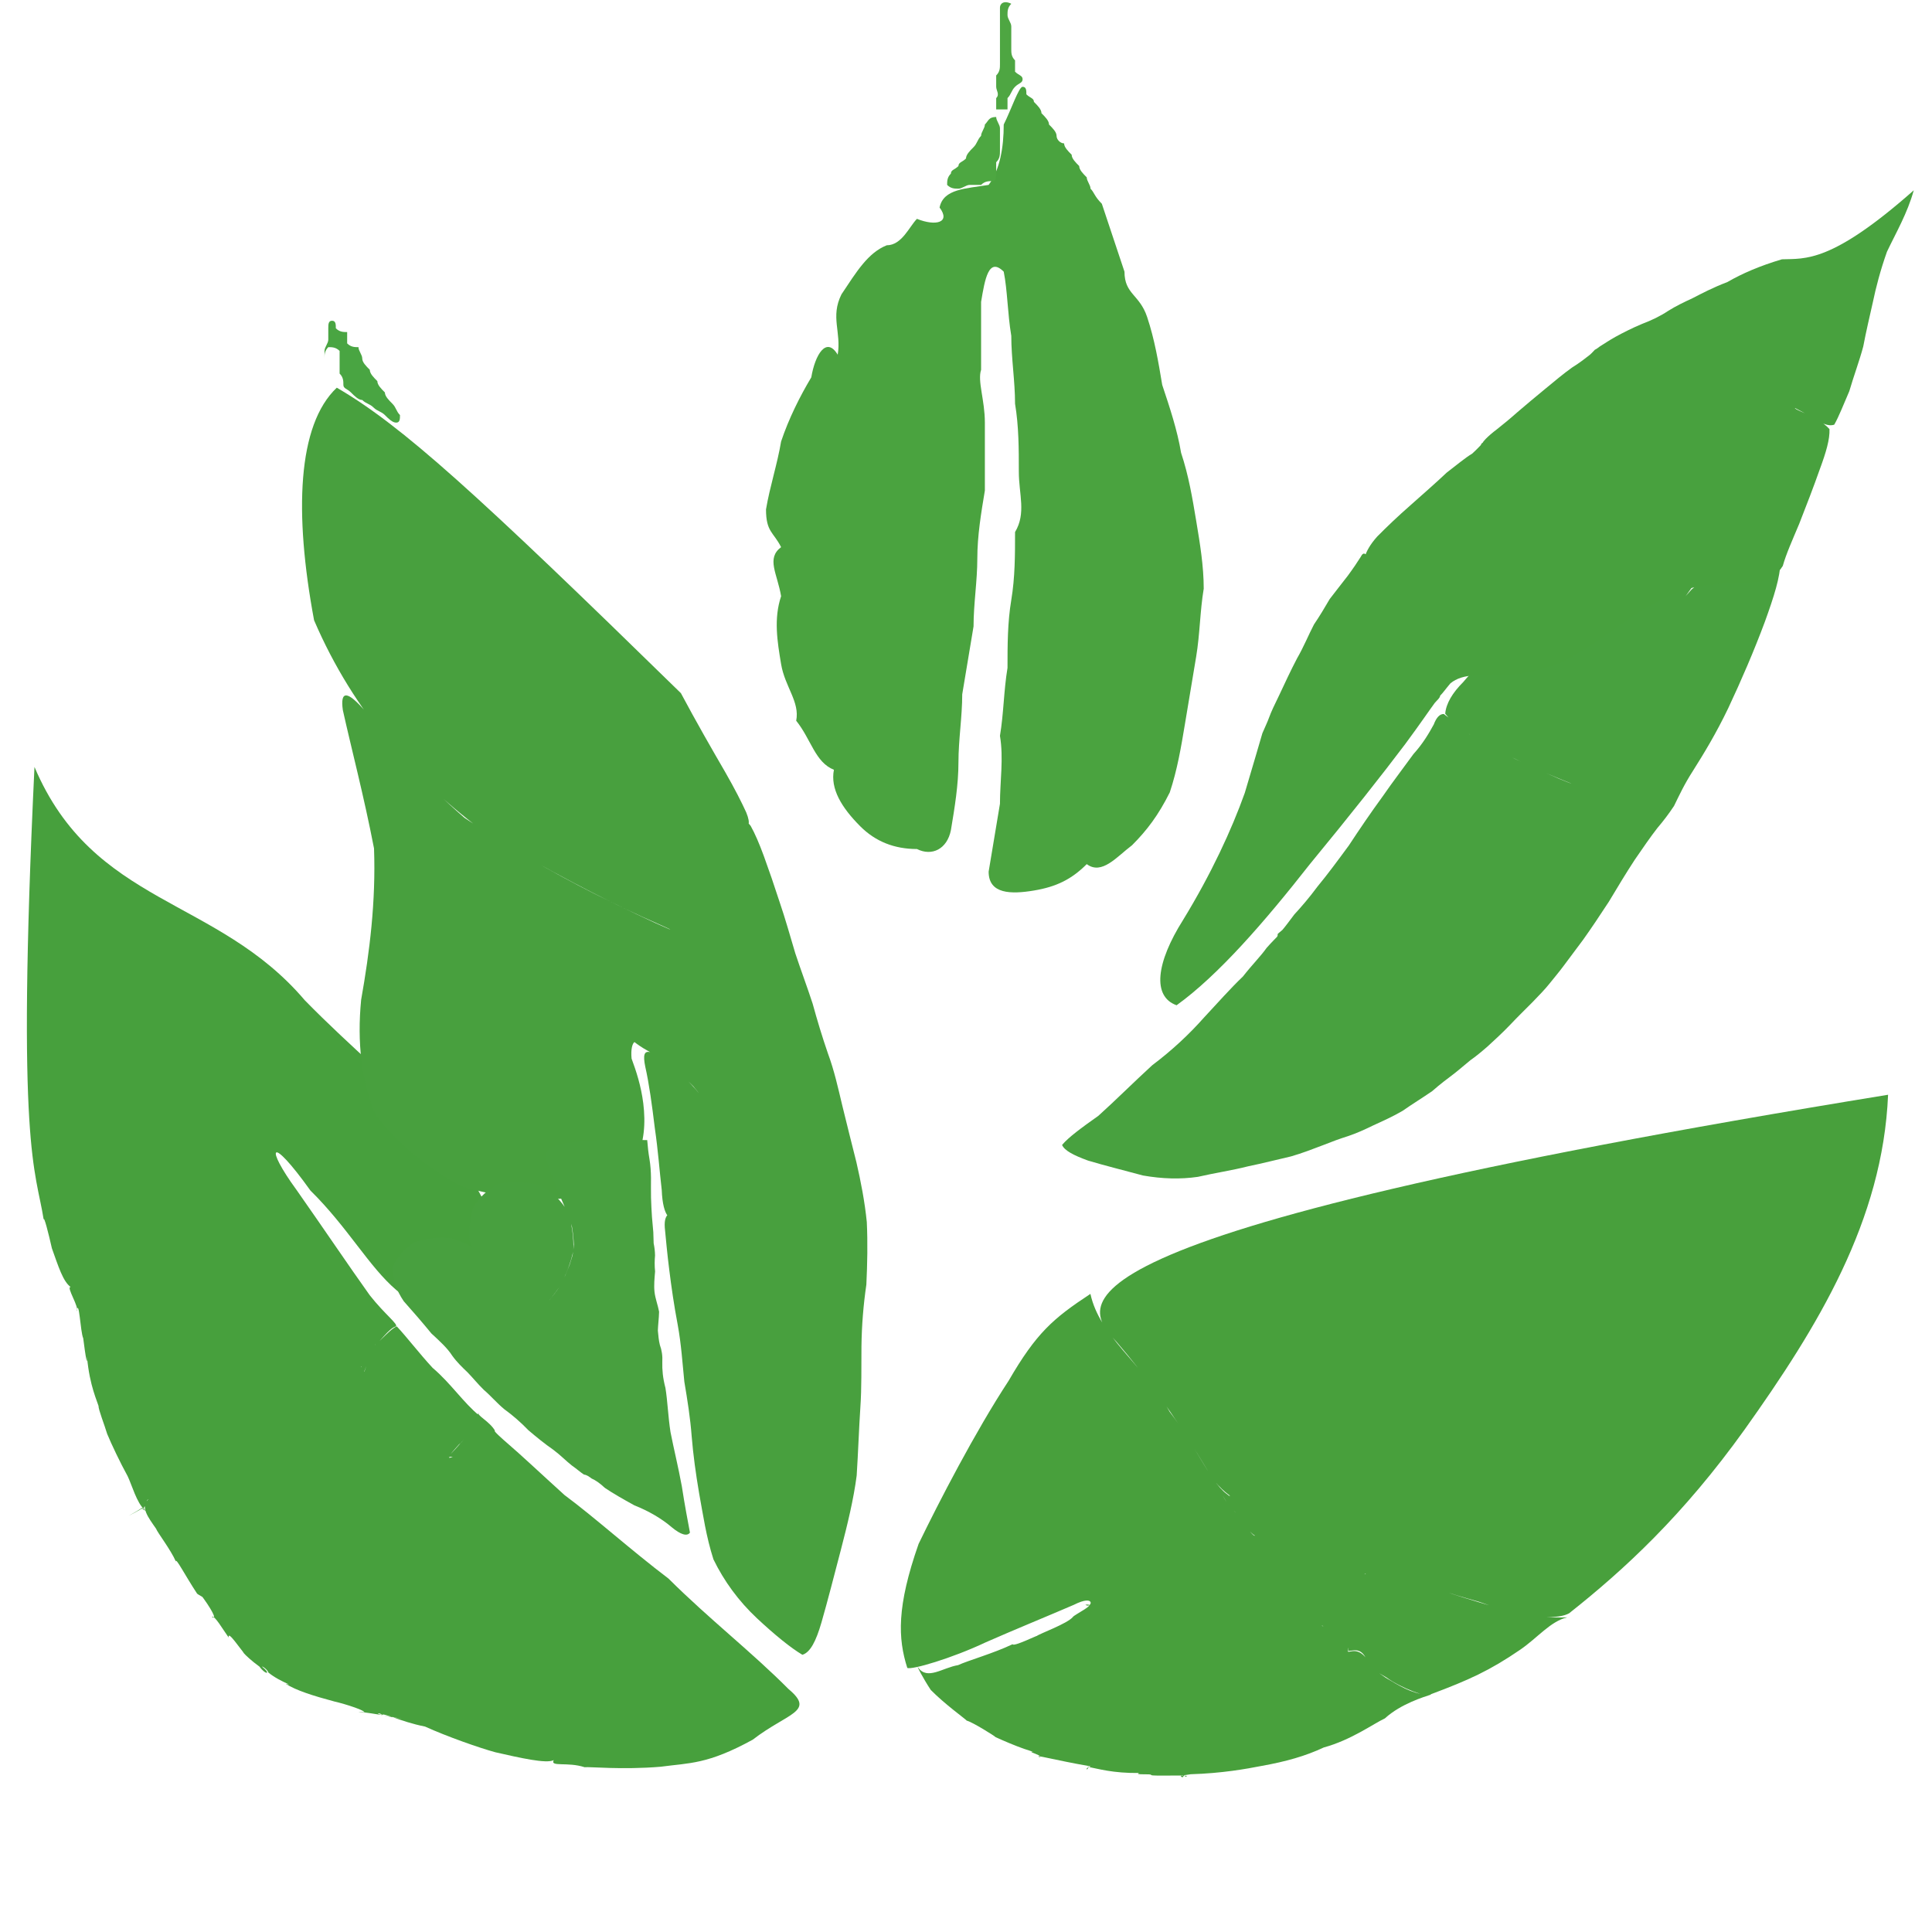 <?xml version="1.0" ?>
<svg xmlns="http://www.w3.org/2000/svg" version="1.1" width="512" height="512">
  <defs/>
  <g>
    <path d="M 9.137 203.248 C 24.797 240.103 57.395 237.575 80.779 265.09 C 105.879 290.716 125.072 299.938 137.688 342.333 C 104.79 357.469 102.091 335.022 82.269 315.509 C 71.364 300.265 70.217 303.912 78.585 315.341 C 85.706 325.486 92.502 335.576 97.987 343.251 C 102.112 348.475 105.736 351.031 104.866 351.546 C 103.026 351.967 100.241 356.269 99.428 356.311 C 98.262 358.522 96.403 363.94 96.466 363.577 C 95.211 360.865 95.877 362.921 95.781 362.141 C 93.378 360.466 97.475 362.686 96.361 364.13 C 97.234 361.583 98.773 356.53 99.87 355.93 C 100.441 355.75 103.689 351.956 105.156 351.503 C 107.92 354.47 111.176 358.747 114.66 362.509 C 119.351 366.458 122.914 371.828 126.987 375.121 C 125.146 375.185 124.381 380.791 121.648 382.779 C 119.433 385.309 117.757 386.925 119.994 386.097 C 118.23 386.057 120.316 385.731 118.891 386.245 C 118.478 386.026 119.759 385.191 121.941 382.557 C 123.982 380.884 124.822 376.37 127.014 374.356 C 125.839 374.857 129.695 376.551 131.201 379.183 C 130.409 378.93 133.576 381.713 134.495 382.504 C 138.186 385.658 143.297 390.497 149.597 396.198 C 157.483 402.029 167.213 410.809 177.163 418.344 C 188.03 429.15 199.203 437.792 208.978 447.626 C 216.177 453.655 208.751 453.871 199.492 461.027 C 187.5 467.615 182.739 467.169 175.098 468.202 C 164.868 469.063 156.172 468.165 154.93 468.333 C 150.393 466.841 145.71 468.352 146.742 466.447 C 144.86 467.483 137.624 465.808 131.274 464.366 C 127.115 463.243 118.362 460.167 112.637 457.555 C 106.066 456.283 100.882 453.444 101.255 454.656 C 101.306 453.579 96.567 453.96 106.641 455.538 C 97.652 453.697 92.544 453.36 96.359 453.874 C 97.587 453.517 91.424 451.542 88.667 450.928 C 82.982 449.407 78.436 447.973 75.694 446.209 C 78.713 446.962 72.745 445.326 69.863 442.038 C 72.398 444.694 70.433 441.775 69.407 441.649 C 71.98 443.722 70.449 443.983 68.764 441.675 C 64.405 438.516 63.171 436.239 65.493 439.102 C 63.531 436.89 60.327 431.876 60.601 433.963 C 58.961 431.677 56.869 427.981 56.132 428.466 C 57.758 429.623 55.988 426.187 52.849 422.162 C 56.515 425.06 52.071 422.304 52.23 422.324 C 49.124 417.611 46.549 412.614 46.611 413.812 C 45.195 410.614 41.808 406.265 41.339 405.09 C 39.346 402.213 37.04 399.313 39.363 397.297 C 38.145 397.935 39.868 398.65 38 397.507 C 40.101 398.477 38.569 399.379 34.114 401.703 C 41.143 397.817 36.393 399.326 39.076 400.602 C 37.835 399.956 36.185 399.251 38.274 400.016 C 36.299 398.476 34.837 393.23 33.826 391.201 C 31.894 387.695 29.505 382.69 28.398 379.988 C 27.686 377.584 26.085 373.601 26.101 372.556 C 25.148 369.795 23.223 365.382 22.855 356.529 C 23.502 364.904 22.56 358.754 22.054 354.648 C 21.293 353.021 20.976 343.818 20.283 347.481 C 21.242 346.688 17.397 340.917 18.731 341.07 C 16.71 339.649 15.465 335.59 13.747 330.802 C 12.836 326.744 11.669 322.208 11.574 323.195 C 9.466 309.796 4.287 304.981 9.137 203.248" stroke-width="0.0" fill="rgb(71, 160, 61)" opacity="1" stroke="rgb(244, 42, 122)" stroke-opacity="0.507" stroke-linecap="round" stroke-linejoin="round"/>
    <path d="M 500.359 290.121 C 498.964 323.466 481.731 351.618 462.349 378.834 C 446.046 401.584 430.46 415.973 415.831 427.541 C 410.972 430.172 398.634 426.927 391.82 424.446 C 383.585 422.138 376.878 420.116 374.959 417.381 C 371.728 415.839 364.266 416.471 361.225 417.219 C 364.163 416.65 361.706 416.909 363.397 417.18 C 361.251 416.692 361.543 417.492 361.877 417.08 C 362.944 416.57 370.858 415.613 374.891 417.208 C 377.711 420.639 385.748 422.703 393.408 425.058 C 400.441 427.113 407.538 428.922 415.326 428.616 C 410.883 429.656 407.507 434.012 402.87 437.19 C 394.822 442.697 389.371 445.179 379.204 448.989 C 378.583 450.153 371.068 447.238 367.432 444.549 C 363.181 442.194 359.538 439.121 356.746 438.12 C 357.993 437.932 356.687 439.734 357.384 436.605 C 356.366 439.411 358.875 435.626 361.867 439.199 C 359.799 435.54 357.058 438.804 356.258 436.792 C 355.38 436.026 352.768 433.104 349.978 430.701 C 351.032 431.181 350.652 430.891 349.162 430.613 C 350.435 430.767 351.284 431.34 350.246 430.703 C 352.214 432.697 355.959 436.032 357.566 438.035 C 361.668 439.898 365.09 443.557 368.369 445.279 C 371.934 447.464 375.624 449.331 379.225 449.078 C 377.512 449.661 371.256 451.499 367.013 455.389 C 364.012 456.779 358.04 461.14 350.823 463.092 C 345.943 465.385 340.763 466.837 334.38 467.98 C 330.24 468.788 323.821 469.945 315.55 470.191 C 314.416 470.386 311.216 470.871 312.217 469.94 C 313.794 471.711 313.219 470.77 313.837 470.604 C 312.923 470.555 312.864 469.161 314.154 470.843 C 316.808 470.214 305.214 470.813 305.06 470.397 C 305.279 469.976 300.421 470.482 301.867 469.863 C 294.91 469.935 291.087 468.757 288.238 468.212 C 288.824 469.144 286.741 469.069 289.038 468.108 C 278.985 466.352 273.735 464.819 275.502 465.66 C 276.818 465.109 268.707 463.41 277.37 464.672 C 275.176 465.25 268.091 462.298 263.849 460.365 C 263.631 460.064 257.732 456.379 256.202 455.987 C 255.704 455.428 250.473 451.712 246.666 447.855 C 244.613 444.757 242.661 440.97 243.325 441.917 C 245.734 445.361 249.852 441.931 253.895 441.281 C 256.632 440.018 263.261 438.172 268.362 435.729 C 268.468 436.527 275.213 433.214 274.731 433.567 C 275.442 432.954 282.845 430.305 284.336 428.508 C 284.54 427.989 291.175 424.789 287.637 425.274 C 289.239 426.508 290.737 422.187 284.524 425.319 C 277.009 428.552 268.764 431.911 261.259 435.217 C 252.229 439.484 241.587 442.599 240.441 442.011 C 237.956 434.215 237.593 425.812 243.443 409.136 C 248.779 398.119 258.442 379.406 267.28 365.945 C 274.645 353.24 279.092 349.395 288.97 342.893 C 291.485 354.265 302.427 360.935 309.988 374.155 C 317.448 383.914 321.161 393.821 325.951 396.473 C 324.205 395.429 326.783 397.139 325.692 396.296 C 327 396.85 323.469 395.255 320.606 390.656 C 323.424 394.271 324.819 399.613 328.732 401.659 C 332.498 405.523 334.042 408.658 331.252 405.857 C 333.983 409.105 332.486 404.83 325.95 399.515 C 318.958 388.128 310.978 373.203 295.899 355.61 C 287.414 346.28 268.14 327.938 500.359 290.121" stroke-width="0.0" fill="rgb(72, 160, 60)" opacity="1" stroke="rgb(245, 2, 204)" stroke-opacity="0.855" stroke-linecap="round" stroke-linejoin="round"/>
    <path d="M 180.446 183.695 C 184.529 191.348 188.631 198.487 192.156 204.557 C 194.769 209.114 196.545 212.638 197.744 215.263 C 198.435 216.932 198.54 217.935 198.37 218.403 C 198.142 218.212 197.719 217.636 197.059 217.068 C 196.438 216.772 196.183 216.551 196.377 216.486 C 196.968 216.72 197.853 217.49 198.927 218.857 C 200.063 220.876 201.201 223.533 202.405 226.799 C 203.801 230.626 205.179 234.647 206.571 238.946 C 208.12 243.46 209.386 248.043 210.761 252.632 C 212.252 257.153 213.92 261.552 215.365 265.995 C 216.577 270.418 217.895 274.774 219.402 279.149 C 221.095 283.722 222.096 288.302 223.239 293.08 C 224.455 298.05 225.687 302.976 226.954 307.993 C 228.138 313.144 229.169 318.457 229.712 323.861 C 229.971 329.374 229.856 334.922 229.594 340.429 C 228.811 345.798 228.365 351.182 228.294 356.822 C 228.234 362.369 228.373 367.701 228 373.047 C 227.622 378.729 227.429 384.821 227.028 391.04 C 226.215 397.329 224.589 403.998 222.835 410.741 C 221.049 417.535 219.404 424.042 217.68 430.025 C 216.253 434.903 214.754 437.894 212.64 438.536 C 209.524 436.69 205.28 433.228 200.589 428.846 C 195.737 424.294 191.895 419.039 189.072 413.253 C 187.118 407.176 186.309 401.344 185.278 395.756 C 184.385 390.507 183.698 385.49 183.299 380.621 C 182.935 375.761 182.164 370.95 181.357 366.165 C 180.86 361.313 180.544 356.196 179.602 351.094 C 178.627 345.979 177.925 341.067 177.35 336.446 C 176.82 332.22 176.476 328.471 176.176 325.329 C 176.022 323.155 176.499 321.931 177.631 321.476 C 178.584 321.512 179.203 321.719 179.533 322.013 C 179.135 322.365 178.152 322.544 177.006 322.285 C 176.15 321.287 175.509 319.029 175.369 315.373 C 174.802 310.553 174.416 304.958 173.522 298.872 C 172.782 292.792 172.03 287.225 170.999 282.671 C 170.383 279.628 170.684 278.431 172.299 278.831 C 174.982 280.247 177.931 282.309 180.576 284.667 C 182.81 286.907 184.366 288.641 185.16 289.636 C 185.25 289.743 184.756 289.078 183.695 287.829 C 182.092 286.213 180.153 284.368 178.131 282.638 C 176.039 281.078 173.805 279.638 171.706 278.495 C 169.98 277.546 168.815 276.684 168.139 276.157 C 167.552 276.554 167.142 278.164 167.375 280.536 C 168.582 283.8 169.898 287.752 170.479 292.438 C 171.11 297.607 170.788 302.809 168.437 307.633 C 163.941 311.853 157.649 315.335 149.851 317.594 C 140.927 318.24 131.456 317.151 122.079 314.303 C 113.33 309.605 105.653 303.313 99.602 295.57 C 95.778 286.544 94.598 276.322 95.707 264.946 C 97.958 252.268 99.627 238.931 99.121 224.839 C 96.438 210.938 93.073 198.19 90.857 188.186 C 90.096 182.849 92.13 183.06 96.795 188.48 C 103.342 197.399 112.238 207.332 123.078 216.718 C 134.915 224.703 146.64 231.322 157.237 236.702 C 166.232 241.17 173.011 244.388 177.265 246.198 C 178.549 246.664 176.193 245.635 169.922 242.821 C 159.704 238.128 145.823 231.037 129.032 220.984 C 110.491 207.484 93.779 188.958 83.233 164.375 C 77.917 135.874 78.809 112.616 89.252 102.743 C 106.528 112.779 126.275 130.748 180.446 183.695" stroke-width="0.0" fill="rgb(72, 160, 62)" opacity="0.999" stroke="rgb(58, 18, 58)" stroke-opacity="0.307" stroke-linecap="round" stroke-linejoin="round"/>
    <path d="M 456.016 143.11 C 453.435 147.468 450.898 151.761 448.223 155.888 C 445.533 159.685 442.888 163.082 440.584 166.033 C 438.802 168.527 437.638 170.269 437.075 171.036 C 437.18 170.884 438.006 169.655 439.629 167.324 C 441.856 164.063 444.645 160.161 448.293 156.205 C 452.591 152.564 457.338 149.536 462.001 147.337 C 466.329 146.401 469.755 146.94 471.782 149.09 C 471.813 152.804 470.118 158.12 467.693 164.815 C 464.854 172.442 461.475 180.278 458.006 187.662 C 454.737 194.473 451.543 199.696 448.653 204.277 C 446.312 207.905 444.9 211.004 443.636 213.58 C 442.27 215.647 440.84 217.536 439.18 219.485 C 437.35 221.852 435.415 224.655 433.231 227.84 C 430.919 231.368 428.658 235.13 426.346 238.988 C 423.972 242.618 421.718 245.995 419.571 249.007 C 417.637 251.592 415.94 253.841 414.516 255.781 C 413.199 257.567 411.872 259.117 410.656 260.645 C 409.403 262.209 407.846 263.807 406.151 265.559 C 404.269 267.45 402.197 269.473 400.122 271.667 C 398.102 273.784 396.077 275.604 394.231 277.315 C 392.579 278.753 391.06 280.009 389.702 280.945 C 388.257 282.107 386.862 283.35 385.364 284.522 C 383.611 285.824 381.636 287.331 379.524 289.178 C 377.031 290.898 374.175 292.648 371.7 294.385 C 369.073 295.923 366.429 297.093 363.844 298.28 C 361.643 299.354 359.582 300.298 357.306 301.065 C 355.062 301.769 352.953 302.551 350.78 303.419 C 348.071 304.45 345.099 305.612 342.112 306.465 C 338.668 307.253 334.719 308.272 330.708 309.098 C 326.553 310.162 322.05 310.816 317.447 311.877 C 312.857 312.551 308.014 312.419 302.908 311.519 C 297.835 310.146 292.931 308.941 288.34 307.567 C 284.538 306.178 282.112 304.937 281.458 303.424 C 283.161 301.388 286.588 298.881 291.085 295.697 C 295.737 291.51 300.418 286.811 305.376 282.278 C 310.623 278.335 315.162 274.075 319.061 269.675 C 322.816 265.644 326.094 261.923 329.38 258.791 C 331.847 255.638 334.17 253.338 335.657 251.209 C 337 249.692 337.962 248.761 338.456 248.233 C 338.641 247.916 338.595 247.707 338.588 247.544 C 338.754 247.329 339.216 246.998 339.835 246.451 C 340.642 245.511 341.672 244.122 342.987 242.367 C 344.819 240.382 346.961 237.906 349.173 234.917 C 351.853 231.68 354.552 228.012 357.469 224.045 C 360.337 219.68 363.311 215.31 366.379 211.112 C 369.217 207.006 372.103 203.267 374.566 199.854 C 377.11 197.036 378.689 194.325 379.962 191.994 C 380.666 190.099 381.604 189.166 382.631 189.224 C 384.195 190.369 386.532 192.307 389.4 194.56 C 393.042 196.742 397.219 198.99 401.597 201.169 C 405.936 203.199 409.903 204.955 413.128 206.368 C 415.437 207.329 416.641 207.743 416.388 207.625 C 414.82 207.01 412.001 205.864 408.112 204.178 C 403.42 202.07 398.34 199.641 393.285 196.93 C 388.571 194.206 384.898 191.619 382.994 189.144 C 383.236 186.388 384.925 183.602 387.777 180.745 C 390.589 177.313 394.205 174.329 397.834 171.411 C 400.848 168.065 403.767 165.072 406.157 162.103 C 408.023 159.05 409.527 155.941 410.731 152.829 C 411.782 149.757 412.829 146.631 456.016 143.11" stroke-width="0.0" fill="rgb(72, 161, 63)" opacity="0.999" stroke="rgb(43, 146, 126)" stroke-opacity="0.078" stroke-linecap="round" stroke-linejoin="round"/>
    <path d="M 507.167 50.43 C 505.484 56.514 502.479 61.634 500.065 66.71 C 498.313 71.645 497.122 76.257 496.333 80.058 C 495.51 83.752 494.545 87.764 493.78 91.825 C 492.792 95.562 491.231 99.718 490.085 103.668 C 488.494 107.315 487.368 110.309 486.094 112.542 C 484.441 113.086 482.616 112.129 480.668 110.701 C 478.472 109.636 476.739 108.67 475.713 108.138 C 475.516 108.236 476.352 108.667 478.048 109.398 C 480.494 110.413 483.089 111.795 484.83 113.716 C 484.946 116.435 483.91 119.893 482.3 124.26 C 480.612 129.057 478.746 133.872 476.819 138.794 C 475.018 143.105 473.375 146.701 472.457 149.976 C 470.986 152.342 468.93 153.645 466.469 154.212 C 463.542 154.449 460.468 154.547 457.195 154.611 C 453.718 154.778 450.155 155.301 446.584 156.225 C 443.007 157.536 439.364 159.25 435.648 161.328 C 431.955 163.737 428.324 166.344 424.662 168.945 C 420.943 171.452 417.235 173.775 413.477 175.747 C 409.594 177.209 405.668 178.16 401.826 178.713 C 398.081 178.992 394.419 179.061 391.03 179.003 C 388.163 179.059 385.948 179.797 384.384 181.08 C 383.202 182.467 382.372 183.667 381.67 184.34 C 381.552 185.039 380.985 185.397 380.226 186.282 C 378.818 188.183 376.441 191.721 372.373 197.221 C 366.352 205.206 357.922 215.899 347.099 229.044 C 335.146 244.284 322.903 258.412 311.812 266.404 C 305.317 264.108 306.341 255.165 313.554 243.757 C 320.998 231.57 326.388 219.906 329.884 210.122 C 332.17 202.473 333.61 197.501 334.542 194.32 C 335.356 192.423 335.892 191.347 336.306 190.189 C 336.853 188.67 337.796 186.686 339.022 184.187 C 340.476 181.095 342.042 177.701 343.729 174.488 C 345.524 171.384 346.758 168.275 348.221 165.487 C 349.744 163.237 351.06 161.029 352.384 158.756 C 353.923 156.711 355.582 154.679 357.169 152.593 C 358.578 150.681 359.754 148.942 360.63 147.54 C 361.084 146.656 361.478 146.482 362.024 146.999 C 362.313 147.797 362.3 148.493 362.094 148.915 C 361.83 148.954 361.663 148.427 361.716 147.509 C 362.097 146.126 363.09 144.298 364.956 142.21 C 367.506 139.625 370.485 136.785 373.871 133.82 C 377.264 130.798 380.552 127.94 383.379 125.255 C 386.19 123.103 388.241 121.366 390.138 120.215 C 391.312 119.167 391.991 118.384 392.42 117.967 C 392.607 117.481 392.791 117.382 392.925 117.339 C 393.017 117.119 393.274 116.791 393.743 116.299 C 394.412 115.619 395.386 114.75 396.713 113.753 C 398.305 112.498 400.109 111.024 402.119 109.238 C 404.362 107.337 406.798 105.247 409.361 103.167 C 411.922 101.064 414.313 99.031 416.635 97.386 C 418.677 96.118 420.194 94.917 421.308 94.043 C 422.036 93.428 422.357 92.95 422.664 92.679 C 423.019 92.532 423.435 92.229 424.036 91.766 C 425.044 91.166 426.367 90.24 428.099 89.272 C 430.16 88.149 432.536 86.938 435.109 85.862 C 437.669 84.892 440.025 83.769 442.083 82.387 C 444.006 81.173 446.239 80.088 448.565 79.015 C 450.992 77.764 454.014 76.169 457.74 74.764 C 461.654 72.498 466.386 70.449 472.234 68.717 C 478.44 68.508 485.31 69.756 507.167 50.43" stroke-width="0.0" fill="rgb(72, 161, 62)" opacity="0.999" stroke="rgb(30, 58, 93)" stroke-opacity="0.066" stroke-linecap="round" stroke-linejoin="round"/>
    <path d="M 171.518 302.141 C 171.657 303.848 171.825 305.538 172.124 307.201 C 172.389 308.835 172.501 310.455 172.519 312.118 C 172.513 313.828 172.497 315.591 172.529 317.412 C 172.588 319.229 172.668 320.955 172.78 322.545 C 172.908 323.996 173.022 325.304 173.134 326.526 C 173.171 327.608 173.201 328.566 173.225 329.484 C 173.425 330.462 173.578 331.519 173.592 332.709 C 173.478 333.992 173.442 335.379 173.605 336.954 C 173.452 338.784 173.262 340.583 173.453 342.365 C 173.656 344.167 174.362 345.92 174.664 347.613 C 174.619 349.442 174.378 351.167 174.339 352.62 C 174.471 353.972 174.568 355.234 174.871 356.428 C 175.38 357.786 175.615 359.331 175.518 361.037 C 175.471 362.95 175.63 365.092 176.349 367.817 C 176.921 371.311 177.037 375.284 177.689 379.515 C 178.575 384.022 179.762 388.803 180.695 393.9 C 181.48 399.032 182.315 403.298 182.843 406.15 C 182.104 407.252 180.319 406.645 178.072 404.781 C 175.328 402.424 171.877 400.421 168.099 398.926 C 165.049 397.24 162.47 395.775 160.32 394.322 C 158.833 392.951 157.799 392.267 156.77 391.813 C 156.133 391.343 155.536 390.859 154.751 390.778 C 153.835 390.177 152.748 389.206 151.525 388.357 C 150.017 387.176 148.478 385.573 146.589 384.172 C 144.435 382.69 142.2 380.871 140.014 379.012 C 138.049 376.963 135.89 375.082 133.612 373.431 C 131.595 371.751 130.027 369.865 128.254 368.363 C 126.647 366.801 125.369 365.199 123.952 363.733 C 122.567 362.406 121.079 360.999 119.842 359.265 C 118.567 357.274 116.575 355.455 114.321 353.377 C 112.101 350.656 109.56 347.719 106.99 344.831 C 104.982 341.872 103.977 338.8 104.066 335.789 C 105.186 333.061 107.256 330.816 110.022 329.12 C 113.183 328.114 116.456 327.81 119.565 328.118 C 122.251 328.892 124.31 329.931 125.696 331.005 C 126.42 331.923 126.557 332.535 126.259 332.657 C 125.696 332.091 125.029 330.782 124.458 328.764 C 124.225 326.147 124.489 323.163 125.376 320.072 C 127.023 317.217 129.437 315.015 132.489 313.612 C 135.959 313.013 139.62 313.185 143.197 314.123 C 146.333 315.814 148.784 318.185 150.499 321.176 C 151.596 324.513 152.075 327.976 151.948 331.455 C 151.199 334.815 149.957 337.964 148.444 340.757 C 146.817 343.124 145.195 345.115 143.676 346.734 C 142.278 348.099 141.05 349.16 140.013 349.995 C 139.167 350.624 138.521 351.064 138.041 351.394 C 137.712 351.624 137.549 351.747 137.542 351.764 C 137.674 351.679 137.945 351.485 138.345 351.169 C 138.858 350.738 139.516 350.22 140.3 349.616 C 141.18 348.931 142.093 348.166 143.028 347.314 C 143.979 346.379 144.899 345.374 145.787 344.319 C 146.65 343.274 147.457 342.223 148.179 341.134 C 148.816 340.046 149.366 338.983 149.833 337.949 C 150.242 336.962 150.621 336.031 150.965 335.147 C 151.243 334.298 151.483 333.501 151.724 332.711 C 151.893 331.863 152.013 330.912 152.063 329.806 C 152.015 328.497 151.891 326.913 151.565 325.048 C 150.962 322.914 149.965 320.536 148.811 317.896 C 147.536 314.94 146.353 311.779 145.144 308.389 C 143.882 304.944 142.475 301.519 171.518 302.141" stroke-width="0.0" fill="rgb(72, 160, 63)" opacity="1" stroke="rgb(154, 45, 66)" stroke-opacity="0.231" stroke-linecap="round" stroke-linejoin="round"/>
    <path d="M 271.0 23.0 C 272.0 23.0 272.0 24.0 272.0 25.0 C 273.0 26.0 274.0 26.0 274.0 27.0 C 275.0 28.0 276.0 29.0 276.0 30.0 C 277.0 31.0 278.0 32.0 278.0 33.0 C 279.0 34.0 280.0 35.0 280.0 36.0 C 280.0 37.0 281.0 38.0 282.0 38.0 C 282.0 39.0 283.0 40.0 284.0 41.0 C 284.0 42.0 285.0 43.0 286.0 44.0 C 286.0 45.0 287.0 46.0 288.0 47.0 C 288.0 48.0 289.0 49.0 289.0 50.0 C 290.0 51.0 290.0 52.0 292.0 54.0 C 294.0 60.0 296.0 66.0 298.0 72.0 C 298.0 78.0 302.0 78.0 304.0 84.0 C 306.0 90.0 307.0 96.0 308.0 102.0 C 310.0 108.0 312.0 114.0 313.0 120.0 C 315.0 126.0 316.0 132.0 317.0 138.0 C 318.0 144.0 319.0 150.0 319.0 156.0 C 318.0 162.0 318.0 168.0 317.0 174.0 C 316.0 180.0 315.0 186.0 314.0 192.0 C 313.0 198.0 312.0 204.0 310.0 210.0 C 307.0 216.0 304.0 220.0 300.0 224.0 C 296.0 227.0 292.0 232.0 288.0 229.0 C 284.0 233.0 280.0 235.0 274.0 236.0 C 268.0 237.0 262.0 237.0 262.0 231.0 C 263.0 225.0 264.0 219.0 265.0 213.0 C 265.0 207.0 266.0 201.0 265.0 195.0 C 266.0 189.0 266.0 183.0 267.0 177.0 C 267.0 171.0 267.0 165.0 268.0 159.0 C 269.0 153.0 269.0 147.0 269.0 141.0 C 272.0 136.0 270.0 131.0 270.0 125.0 C 270.0 119.0 270.0 113.0 269.0 107.0 C 269.0 101.0 268.0 95.0 268.0 89.0 C 267.0 83.0 267.0 77.0 266.0 72.0 C 262.0 68.0 261.0 74.0 260.0 80.0 C 260.0 86.0 260.0 92.0 260.0 98.0 C 259.0 101.0 261.0 106.0 261.0 112.0 C 261.0 118.0 261.0 124.0 261.0 130.0 C 260.0 136.0 259.0 142.0 259.0 148.0 C 259.0 154.0 258.0 160.0 258.0 166.0 C 257.0 172.0 256.0 178.0 255.0 184.0 C 255.0 190.0 254.0 196.0 254.0 202.0 C 254.0 208.0 253.0 214.0 252.0 220.0 C 251.0 225.0 247.0 227.0 243.0 225.0 C 237.0 225.0 232.0 223.0 228.0 219.0 C 223.0 214.0 220.0 209.0 221.0 204.0 C 216.0 202.0 215.0 196.0 211.0 191.0 C 212.0 186.0 208.0 182.0 207.0 176.0 C 206.0 170.0 205.0 164.0 207.0 158.0 C 206.0 152.0 203.0 148.0 207.0 145.0 C 205.0 141.0 203.0 141.0 203.0 135.0 C 204.0 129.0 206.0 123.0 207.0 117.0 C 209.0 111.0 212.0 105.0 215.0 100.0 C 216.0 94.0 219.0 89.0 222.0 94.0 C 223.0 88.0 220.0 84.0 223.0 78.0 C 227.0 72.0 230.0 67.0 235.0 65.0 C 239.0 65.0 241.0 60.0 243.0 58.0 C 248.0 60.0 252.0 59.0 249.0 55.0 C 250.0 50.0 256.0 50.0 262.0 49.0 C 265.0 45.0 266.0 39.0 266.0 33.0 C 268.0 29.0 270.0 23.0 271.0 23.0" stroke-width="0.0" fill="rgb(74, 163, 63)" opacity="1.0" stroke="rgb(148, 165, 217)" stroke-opacity="0.859" stroke-linecap="round" stroke-linejoin="round"/>
    <path d="M 88.0 85.0 C 89.0 85.0 89.0 86.0 89.0 87.0 C 90.0 88.0 91.0 88.0 92.0 88.0 C 92.0 89.0 92.0 90.0 92.0 91.0 C 93.0 92.0 94.0 92.0 95.0 92.0 C 95.0 93.0 96.0 94.0 96.0 95.0 C 96.0 96.0 97.0 97.0 98.0 98.0 C 98.0 99.0 99.0 100.0 100.0 101.0 C 100.0 102.0 101.0 103.0 102.0 104.0 C 102.0 105.0 103.0 106.0 104.0 107.0 C 105.0 108.0 105.0 109.0 106.0 110.0 C 106.0 111.0 106.0 112.0 105.0 112.0 C 104.0 112.0 103.0 111.0 102.0 110.0 C 101.0 109.0 100.0 109.0 99.0 108.0 C 98.0 107.0 97.0 107.0 96.0 106.0 C 95.0 106.0 94.0 105.0 93.0 104.0 C 92.0 103.0 91.0 103.0 91.0 102.0 C 91.0 101.0 91.0 100.0 90.0 99.0 C 90.0 98.0 90.0 97.0 90.0 96.0 C 90.0 95.0 90.0 94.0 90.0 93.0 C 89.0 92.0 88.0 92.0 87.0 92.0 C 86.0 93.0 86.0 94.0 86.0 95.0 C 86.0 96.0 86.0 97.0 86.0 96.0 C 86.0 95.0 86.0 94.0 86.0 93.0 C 86.0 92.0 87.0 91.0 87.0 90.0 C 87.0 89.0 87.0 88.0 87.0 87.0 C 87.0 86.0 87.0 85.0 88.0 85.0" stroke-width="0.0" fill="rgb(73, 165, 66)" opacity="1.0" stroke="rgb(16, 105, 97)" stroke-opacity="0.407" stroke-linecap="round" stroke-linejoin="round"/>
    <path d="M 264.0 31.0 C 264.0 32.0 265.0 33.0 265.0 34.0 C 265.0 35.0 265.0 36.0 265.0 37.0 C 265.0 38.0 265.0 39.0 265.0 40.0 C 265.0 41.0 265.0 42.0 264.0 43.0 C 264.0 44.0 264.0 45.0 264.0 46.0 C 264.0 47.0 264.0 48.0 263.0 48.0 C 262.0 48.0 261.0 48.0 260.0 49.0 C 259.0 49.0 258.0 49.0 257.0 49.0 C 256.0 49.0 255.0 50.0 254.0 50.0 C 253.0 50.0 252.0 50.0 251.0 49.0 C 251.0 48.0 251.0 47.0 252.0 46.0 C 252.0 45.0 253.0 45.0 254.0 44.0 C 254.0 43.0 255.0 43.0 256.0 42.0 C 256.0 41.0 257.0 40.0 258.0 39.0 C 259.0 38.0 259.0 37.0 260.0 36.0 C 260.0 35.0 261.0 34.0 261.0 33.0 C 262.0 32.0 262.0 31.0 264.0 31.0" stroke-width="0.0" fill="rgb(77, 167, 65)" opacity="1.0" stroke="rgb(19, 88, 134)" stroke-opacity="0.327" stroke-linecap="round" stroke-linejoin="round"/>
    <path d="M 268.0 1.0 C 267.0 2.0 267.0 3.0 267.0 4.0 C 267.0 5.0 268.0 6.0 268.0 7.0 C 268.0 8.0 268.0 9.0 268.0 10.0 C 268.0 11.0 268.0 12.0 268.0 13.0 C 268.0 14.0 268.0 15.0 269.0 16.0 C 269.0 17.0 269.0 18.0 269.0 19.0 C 270.0 20.0 271.0 20.0 271.0 21.0 C 271.0 22.0 270.0 22.0 269.0 23.0 C 268.0 24.0 268.0 25.0 267.0 26.0 C 267.0 27.0 267.0 28.0 267.0 29.0 C 266.0 29.0 265.0 29.0 264.0 29.0 C 264.0 28.0 264.0 27.0 264.0 26.0 C 265.0 25.0 264.0 24.0 264.0 23.0 C 264.0 22.0 264.0 21.0 264.0 20.0 C 265.0 19.0 265.0 18.0 265.0 17.0 C 265.0 16.0 265.0 15.0 265.0 14.0 C 265.0 13.0 265.0 12.0 265.0 11.0 C 265.0 10.0 265.0 9.0 265.0 8.0 C 265.0 7.0 265.0 6.0 265.0 5.0 C 265.0 4.0 265.0 3.0 265.0 2.0 C 265.0 1.0 266.0 0.0 268.0 1.0" stroke-width="0.0" fill="rgb(78, 166, 66)" opacity="1.0" stroke="rgb(135, 118, 248)" stroke-opacity="0.505" stroke-linecap="round" stroke-linejoin="round"/>
  </g>
</svg>
